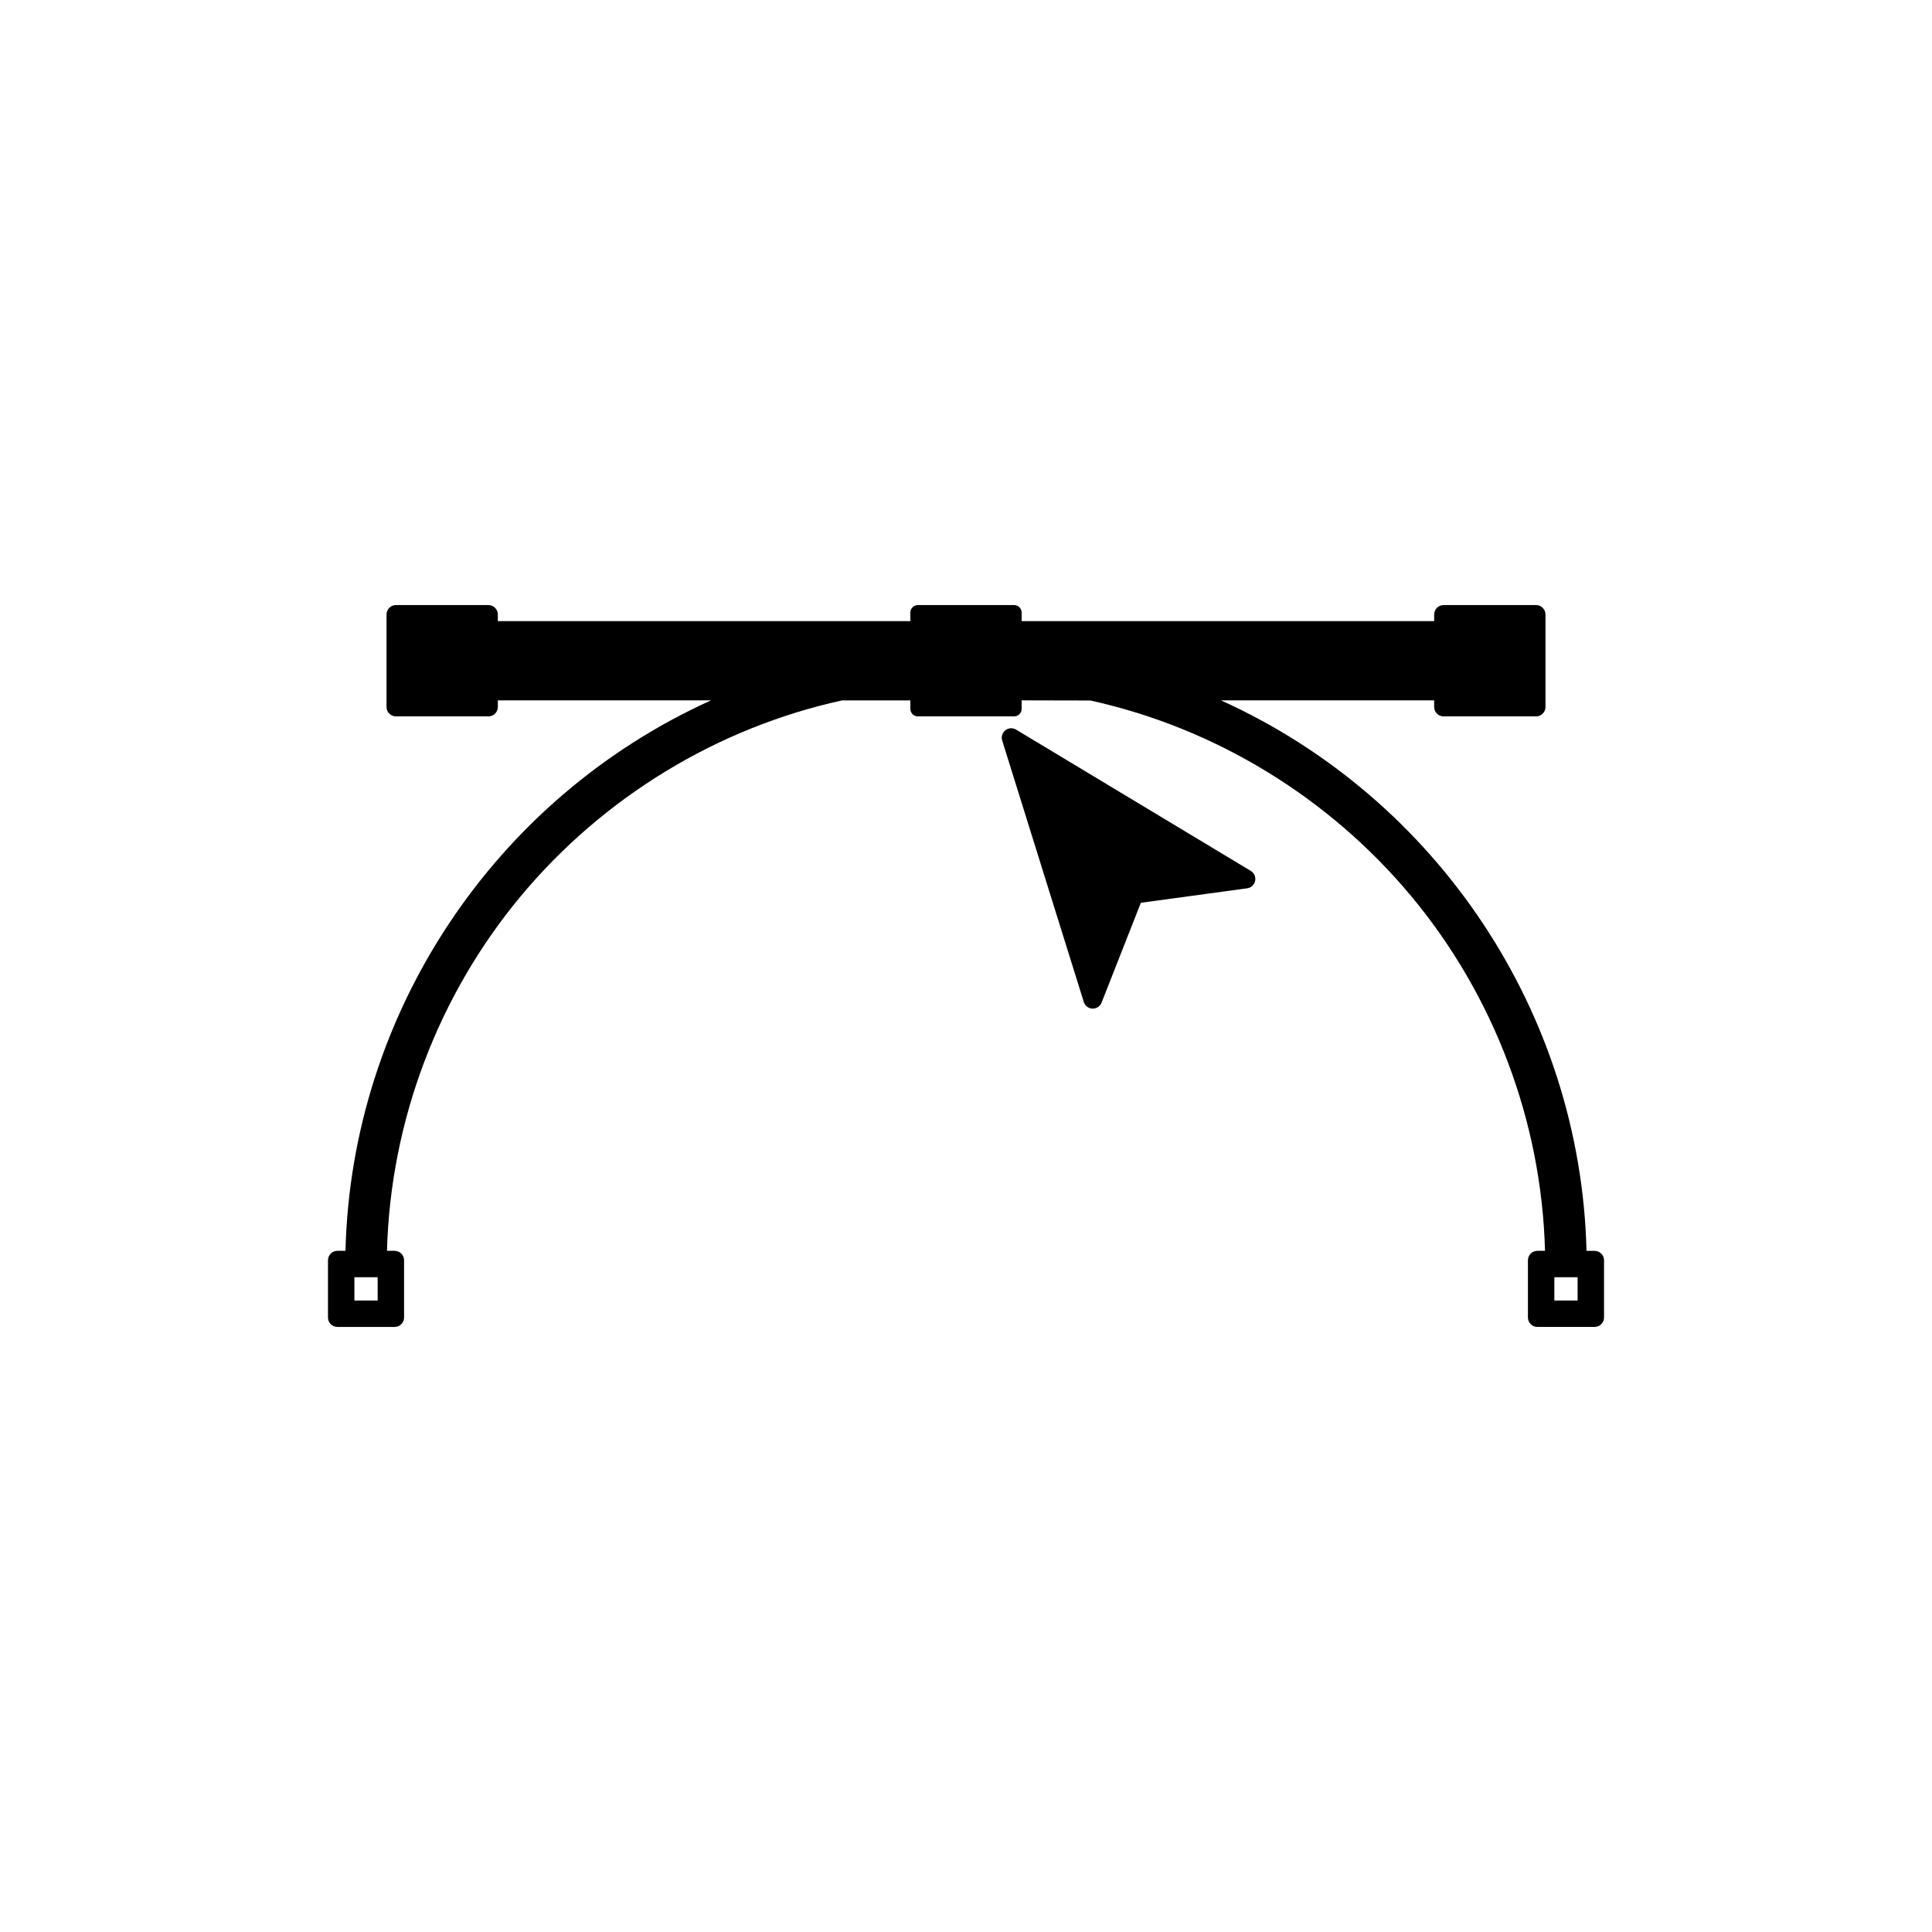 <?xml version="1.0" encoding="utf-8"?>
<!-- Generator: Adobe Illustrator 16.0.0, SVG Export Plug-In . SVG Version: 6.00 Build 0)  -->
<!DOCTYPE svg PUBLIC "-//W3C//DTD SVG 1.1//EN" "http://www.w3.org/Graphics/SVG/1.1/DTD/svg11.dtd">
<svg version="1.1" id="Layer_1" xmlns="http://www.w3.org/2000/svg" xmlns:xlink="http://www.w3.org/1999/xlink" x="0px" y="0px"
	 width="512px" height="512px" viewBox="0 0 512 512" enable-background="new 0 0 512 512" xml:space="preserve">
<g>
	<path d="M331.46,230.791l-62.194-37.439c-0.889-0.535-2.017-0.466-2.833,0.176c-0.816,0.641-1.151,1.72-0.843,2.711l21.627,69.298
		c0.316,1.013,1.236,1.715,2.297,1.754c0.03,0.001,0.061,0.001,0.091,0.001c1.023,0,1.948-0.626,2.325-1.585l10.407-26.46
		l28.171-3.836c1.051-0.143,1.897-0.934,2.111-1.972C332.834,232.399,332.369,231.338,331.46,230.791z"/>
	<path d="M422.583,331.483h-2.14c-1.547-62.941-39.449-119.908-96.881-145.883h56.506v1.75c0,1.381,1.119,2.5,2.5,2.5h24.5
		c1.381,0,2.5-1.119,2.5-2.5v-24.5c0-1.381-1.119-2.5-2.5-2.5h-24.5c-1.381,0-2.5,1.119-2.5,2.5v1.75H270.75v-2.25
		c0-1.104-0.896-2-2-2h-25.5c-1.104,0-2,0.896-2,2v2.25H131.932v-1.75c0-1.381-1.119-2.5-2.5-2.5h-24.5c-1.381,0-2.5,1.119-2.5,2.5
		v24.5c0,1.381,1.119,2.5,2.5,2.5h24.5c1.381,0,2.5-1.119,2.5-2.5v-1.75h56.506c-57.432,25.975-95.334,82.943-96.881,145.883h-2.14
		c-1.381,0-2.5,1.119-2.5,2.5v15.166c0,1.381,1.119,2.5,2.5,2.5h15.166c1.381,0,2.5-1.119,2.5-2.5v-15.166
		c0-1.381-1.119-2.5-2.5-2.5h-2.025c0.903-34.288,13.51-67.681,35.529-94.081c21.822-26.165,52.028-44.553,85.063-51.785
		l18.101-0.004v2.237c0,1.104,0.896,2,2,2h25.5c1.104,0,2-0.896,2-2v-2.245l18.229,0.04c32.984,7.251,63.14,25.625,84.934,51.756
		c22.02,26.4,34.626,59.792,35.529,94.081h-2.025c-1.381,0-2.5,1.119-2.5,2.5v15.166c0,1.381,1.119,2.5,2.5,2.5h15.166
		c1.381,0,2.5-1.119,2.5-2.5v-15.166C425.083,332.603,423.964,331.483,422.583,331.483z M100.083,344.649h-6.166v-6.166h6.166
		V344.649z M418.083,344.649h-6.166v-6.166h6.166V344.649z"/>
</g>
</svg>
